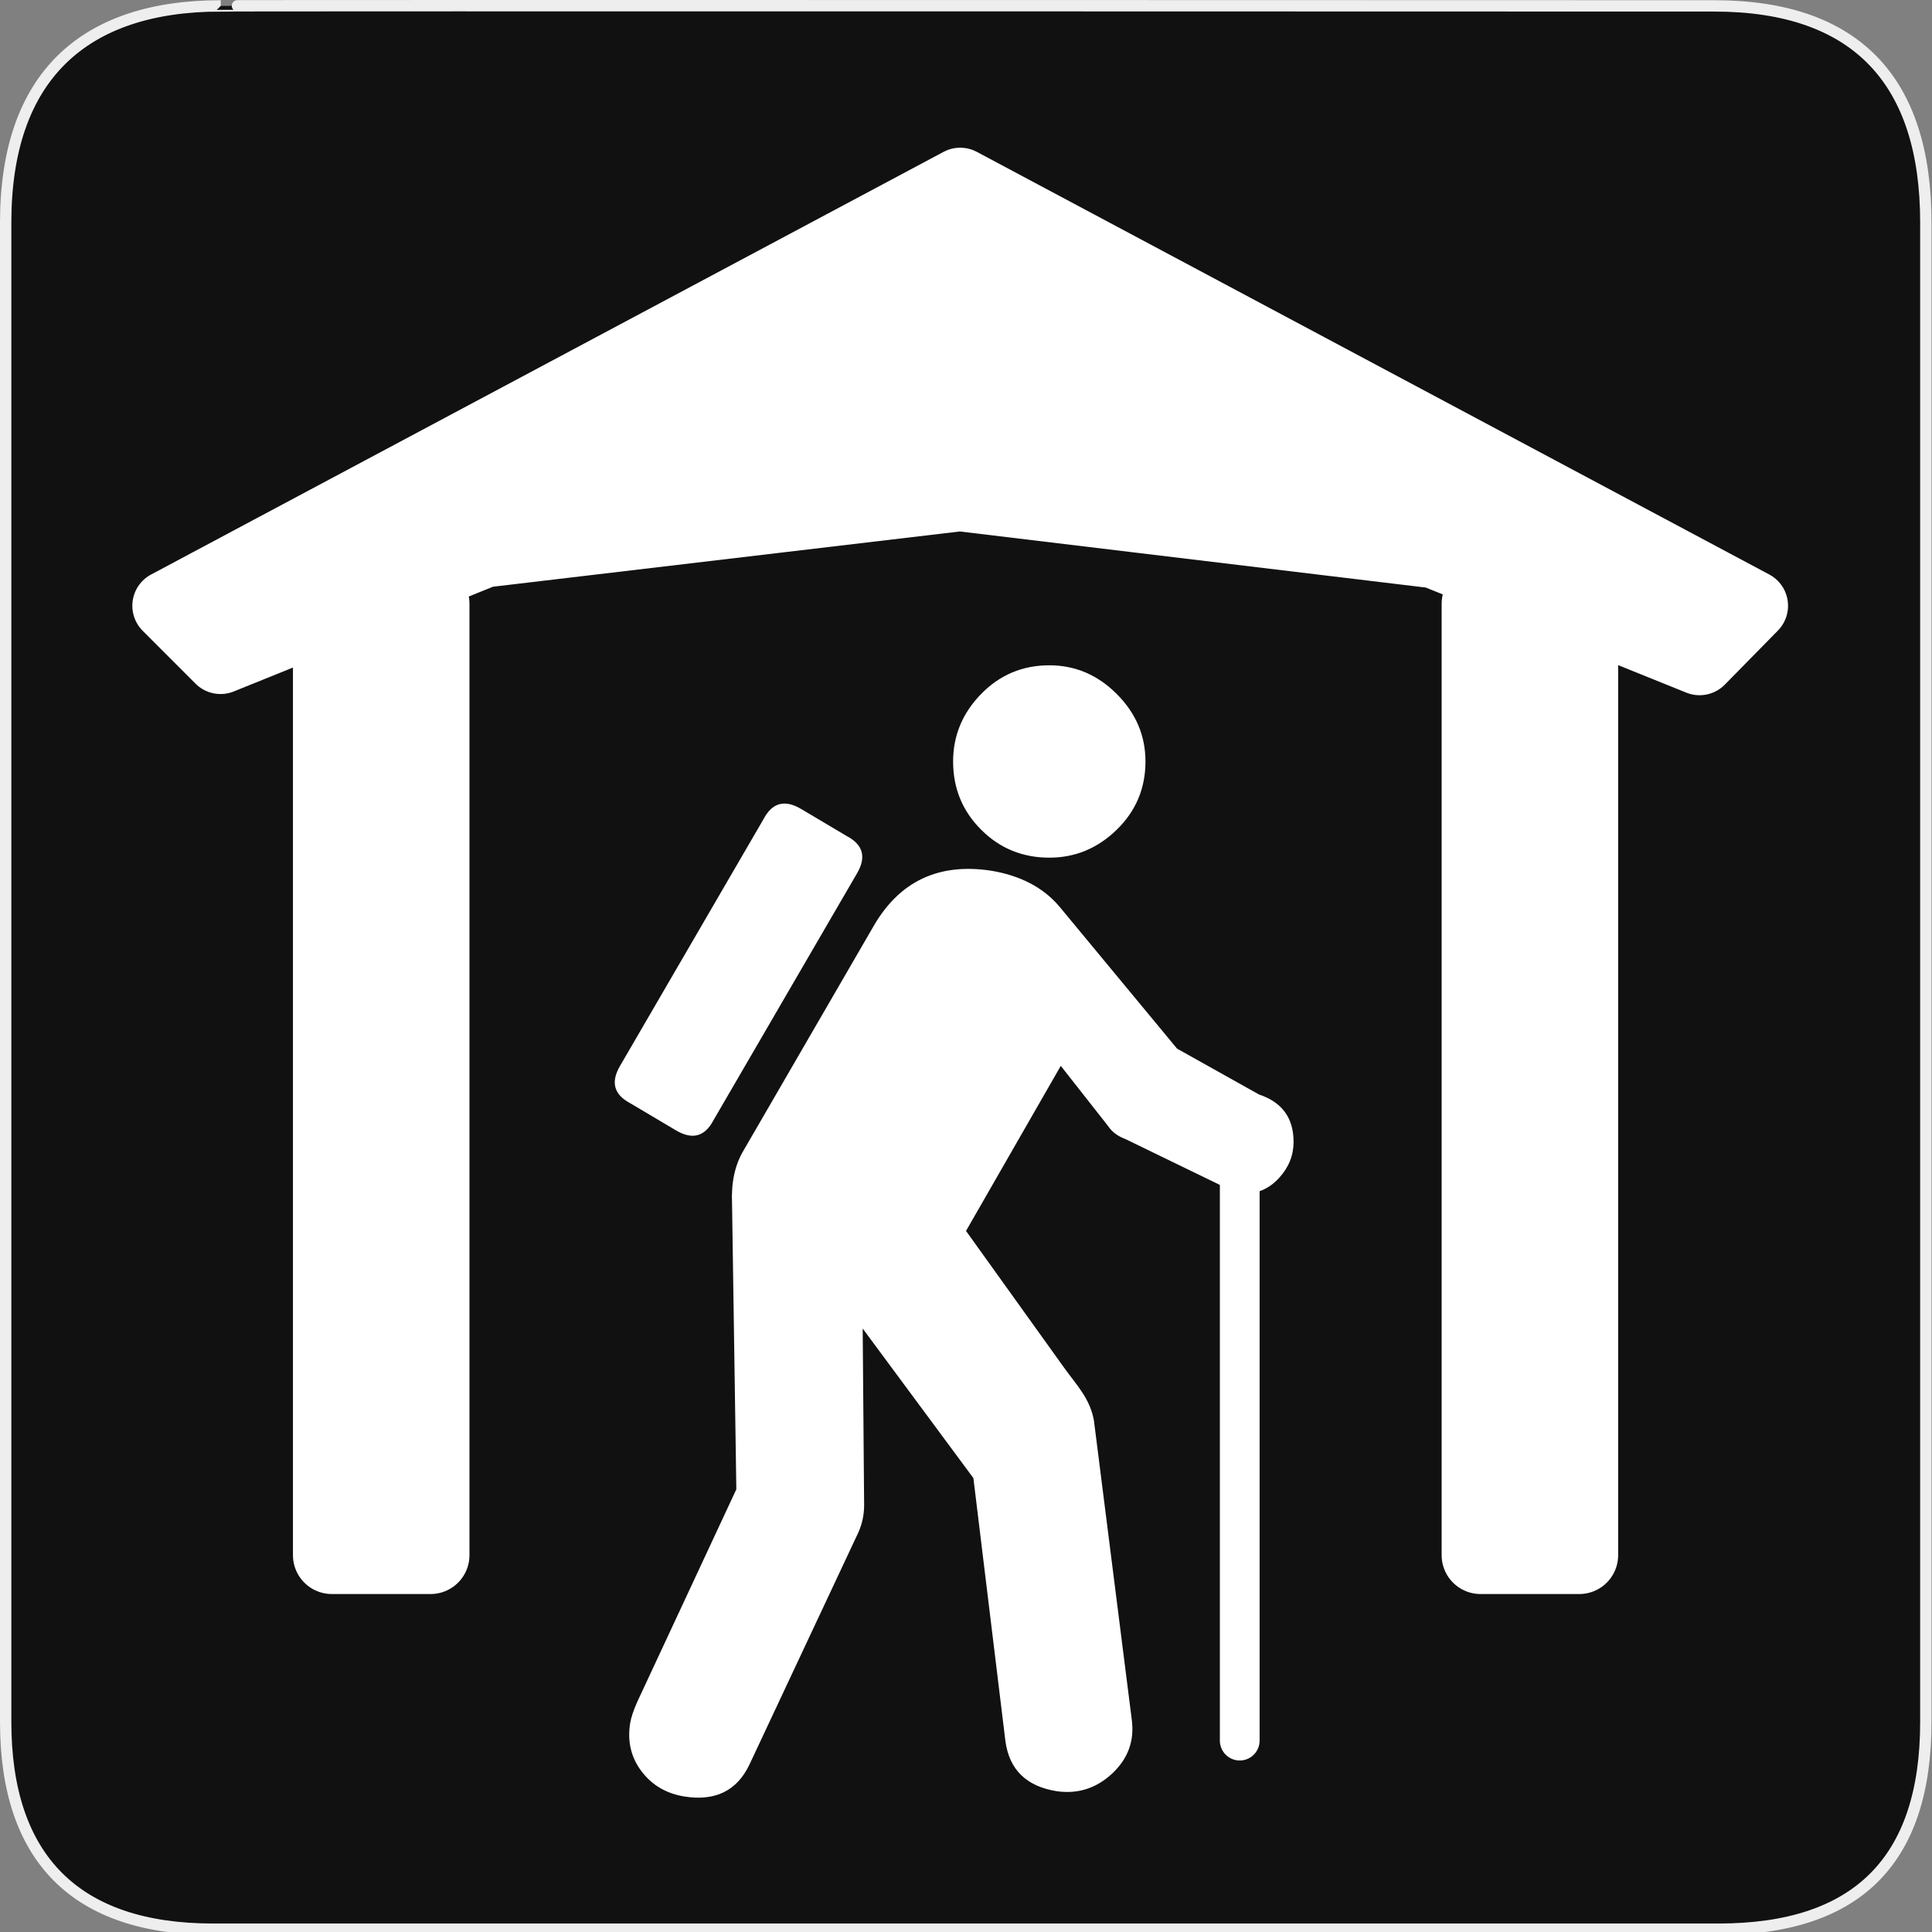 <?xml version="1.0" encoding="UTF-8" standalone="no"?>
<!-- Created with Inkscape (http://www.inkscape.org/) -->

<svg
   xmlns:dc="http://purl.org/dc/elements/1.1/"
   xmlns:cc="http://creativecommons.org/ns#"
   xmlns:rdf="http://www.w3.org/1999/02/22-rdf-syntax-ns#"
   xmlns:svg="http://www.w3.org/2000/svg"
   xmlns="http://www.w3.org/2000/svg"
   xmlns:sodipodi="http://sodipodi.sourceforge.net/DTD/sodipodi-0.dtd"
   xmlns:inkscape="http://www.inkscape.org/namespaces/inkscape"
   version="1.0"
   width="580"
   height="580"
   id="svg2"
   sodipodi:version="0.32"
   inkscape:version="0.91 r"
   sodipodi:docname="topo_alpine_hut.svg"
   inkscape:output_extension="org.inkscape.output.svg.inkscape">
  <rect width="100%" height="100%" fill="#808080" stroke="none"/>
  <sodipodi:namedview
     inkscape:window-height="1051"
     inkscape:window-width="1920"
     inkscape:pageshadow="2"
     inkscape:pageopacity="0.0"
     guidetolerance="10.0"
     gridtolerance="10.0"
     objecttolerance="10.0"
     borderopacity="1.0"
     bordercolor="#666666"
     pagecolor="#ffffff"
     id="base"
     inkscape:zoom="0.92167712"
     inkscape:cx="208.0596"
     inkscape:cy="282.28544"
     inkscape:window-x="0"
     inkscape:window-y="0"
     inkscape:current-layer="svg2"
     showgrid="false"
     inkscape:window-maximized="1" />
  <defs
     id="defs4">
    <inkscape:perspective
       sodipodi:type="inkscape:persp3d"
       inkscape:vp_x="0 : 290 : 1"
       inkscape:vp_y="0 : 1000 : 0"
       inkscape:vp_z="580 : 290 : 1"
       inkscape:persp3d-origin="290 : 193.33333 : 1"
       id="perspective2441" />
    <inkscape:perspective
       id="perspective3452"
       inkscape:persp3d-origin="30 : 20 : 1"
       inkscape:vp_z="60 : 30 : 1"
       inkscape:vp_y="0 : 1000 : 0"
       inkscape:vp_x="0 : 30 : 1"
       sodipodi:type="inkscape:persp3d" />
    <symbol
       viewBox="244.5 110 489 219.9"
       id="symbol-university">
      <path
         id="path4460"
         d="M79,43l57,119c0,0,21-96,104-96s124,106,124,106l43-133l82-17L0,17L79,43z" />
      <path
         id="path4462"
         d="M94,176l-21,39"
         stroke-width="20"
         stroke="#000000"
         fill="none" />
      <path
         id="path4464"
         d="M300,19c0,10.5-22.6,19-50.5,19S199,29.5,199,19s22.6-19,50.5-19S300,8.5,300,19z" />
      <path
         id="path4466"
         d="M112,216l-16-38L64,88c0,0-9-8-4-35s16-24,16-24"
         stroke-width="20"
         stroke="#000000"
         fill="none" />
    </symbol>
    <inkscape:perspective
       id="perspective4471"
       inkscape:persp3d-origin="372.04724 : 350.78739 : 1"
       inkscape:vp_z="744.09448 : 526.18109 : 1"
       inkscape:vp_y="0 : 1000 : 0"
       inkscape:vp_x="0 : 526.18109 : 1"
       sodipodi:type="inkscape:persp3d" />
    <inkscape:perspective
       id="perspective4668"
       inkscape:persp3d-origin="6 : 4 : 1"
       inkscape:vp_z="12 : 6 : 1"
       inkscape:vp_y="0 : 1000 : 0"
       inkscape:vp_x="0 : 6 : 1"
       sodipodi:type="inkscape:persp3d" />
  </defs>
  <g
     id="g1327">
    <path
       d="M 66.275,1.768 C 24.94,1.768 1.704,23.139 1.704,66.804 L 1.704,516.927 C 1.704,557.771 22.599,579.156 63.896,579.156 L 515.92,579.156 C 557.227,579.156 578.149,558.841 578.149,516.927 L 578.149,66.804 C 578.149,24.203 557.227,1.768 514.628,1.768 C 514.624,1.768 66.133,1.625 66.275,1.768 z"
       style="fill:#111111;stroke:#eeeeee;stroke-width:3.408"
       id="path1329" />
  </g>
  <path
     style="font-style:normal;font-variant:normal;font-weight:normal;font-stretch:normal;font-size:40px;line-height:125%;font-family:NPSPICT3;-inkscape-font-specification:NPSPICT3;text-align:start;writing-mode:lr-tb;text-anchor:start;fill:#ffffff;fill-opacity:1;stroke:none;stroke-width:1px;stroke-linecap:butt;stroke-linejoin:miter;stroke-opacity:1"
     d="m 292.218,443.733 9.613,78.945 c 1.157,8.619 6.33,13.643 15.519,15.072 6.322,0.868 11.852,-0.925 16.591,-5.379 4.739,-4.454 6.679,-9.842 5.82,-16.164 l -11.349,-89.704 c -1.149,-6.611 -5.156,-10.612 -8.981,-15.945 l -29.422,-41.026 28.448,-49.557 14.217,18.097 c 1.148,1.727 2.876,3.021 5.182,3.88 l 31.955,15.519 c 1.429,0.57 2.718,0.855 3.867,0.855 4.024,1.3e-4 7.474,-1.58 10.351,-4.741 2.876,-3.161 4.314,-6.753 4.314,-10.778 -2.8e-4,-7.181 -3.45,-11.92 -10.351,-14.217 l -24.629,-13.783 -35.339,-42.678 c -4.884,-5.743 -11.78,-9.333 -20.688,-10.771 -15.511,-2.297 -27.146,3.161 -34.905,16.374 l -39.219,67.667 c -2.587,4.314 -3.735,9.627 -3.446,15.94 l 1.289,85.764 -29.737,63.787 c -1.149,2.587 -1.863,4.739 -2.144,6.458 -0.868,5.462 0.278,10.276 3.439,14.441 3.161,4.165 7.472,6.681 12.935,7.549 9.189,1.429 15.651,-1.732 19.386,-9.483 l 32.762,-69.824 c 1.148,-2.587 1.723,-5.313 1.723,-8.181 l -0.434,-53.016 33.234,44.898 z m 22.793,-186.255 c 7.76,2.4e-4 14.511,-2.801 20.254,-8.404 5.743,-5.602 8.614,-12.424 8.615,-20.464 -2e-4,-7.759 -2.872,-14.513 -8.615,-20.261 -5.743,-5.747 -12.495,-8.621 -20.254,-8.621 -8.049,3e-4 -14.875,2.874 -20.478,8.621 -5.603,5.748 -8.404,12.501 -8.404,20.261 -1.3e-4,8.04 2.801,14.862 8.404,20.464 5.603,5.603 12.428,8.404 20.478,8.404 l 0,0 z m -100.849,78.872 43.099,-74.124 c 2.876,-4.884 1.872,-8.619 -3.012,-11.205 l -13.796,-8.194 c -4.884,-2.867 -8.619,-1.859 -11.205,3.025 l -43.099,74.124 c -2.867,4.884 -1.859,8.619 3.025,11.205 l 13.783,8.181 c 4.884,2.876 8.619,1.872 11.205,-3.012 l 0,0 z"
     id="flowRoot3192"
     sodipodi:nodetypes="cccsccscccccsssccccccccccscccccccsscsssscccccccccccc"
     inkscape:connector-curvature="0" />
  <path
     style="fill:none;fill-rule:evenodd;stroke:#ffffff;stroke-width:11.93;stroke-linecap:round;stroke-linejoin:miter;stroke-miterlimit:4;stroke-dasharray:none;stroke-opacity:1"
     d="m 372.177,355.316 0,167.232"
     id="path2770"
     sodipodi:nodetypes="cc"
     inkscape:connector-curvature="0" />
  <g
     id="g3548"
     transform="matrix(0.927,0,0,0.927,21.001,-65.881)">
    <path
       style="display:inline;fill:#ffffff;fill-opacity:1;fill-rule:evenodd;stroke:#ffffff;stroke-width:22.944;stroke-linecap:round;stroke-linejoin:round;stroke-miterlimit:4;stroke-dasharray:none;stroke-opacity:1;marker-mid:none"
       d="M 31.672,267.243 288.3,130.375 544.927,267.243 527.744,284.741 441.949,250.135 288.208,231.632 134.116,249.868 48.769,284.356 31.672,267.243 Z"
       id="path7057"
       sodipodi:nodetypes="ccccccccc"
       inkscape:connector-curvature="0" />
    <rect
       style="display:inline;fill:#ffffff;fill-opacity:1;stroke:#ffffff;stroke-width:25.165;stroke-linecap:round;stroke-linejoin:round;stroke-miterlimit:4;stroke-dasharray:none;stroke-opacity:1"
       id="rect7061"
       width="31.996"
       height="308.131"
       x="456.8"
       y="266.578"
       ry="0" />
    <rect
       ry="0"
       y="266.578"
       x="84.8"
       height="308.131"
       width="31.996"
       id="rect3546"
       style="display:inline;fill:#ffffff;fill-opacity:1;stroke:#ffffff;stroke-width:25.165;stroke-linecap:round;stroke-linejoin:round;stroke-miterlimit:4;stroke-dasharray:none;stroke-opacity:1" />
  </g>
</svg>
